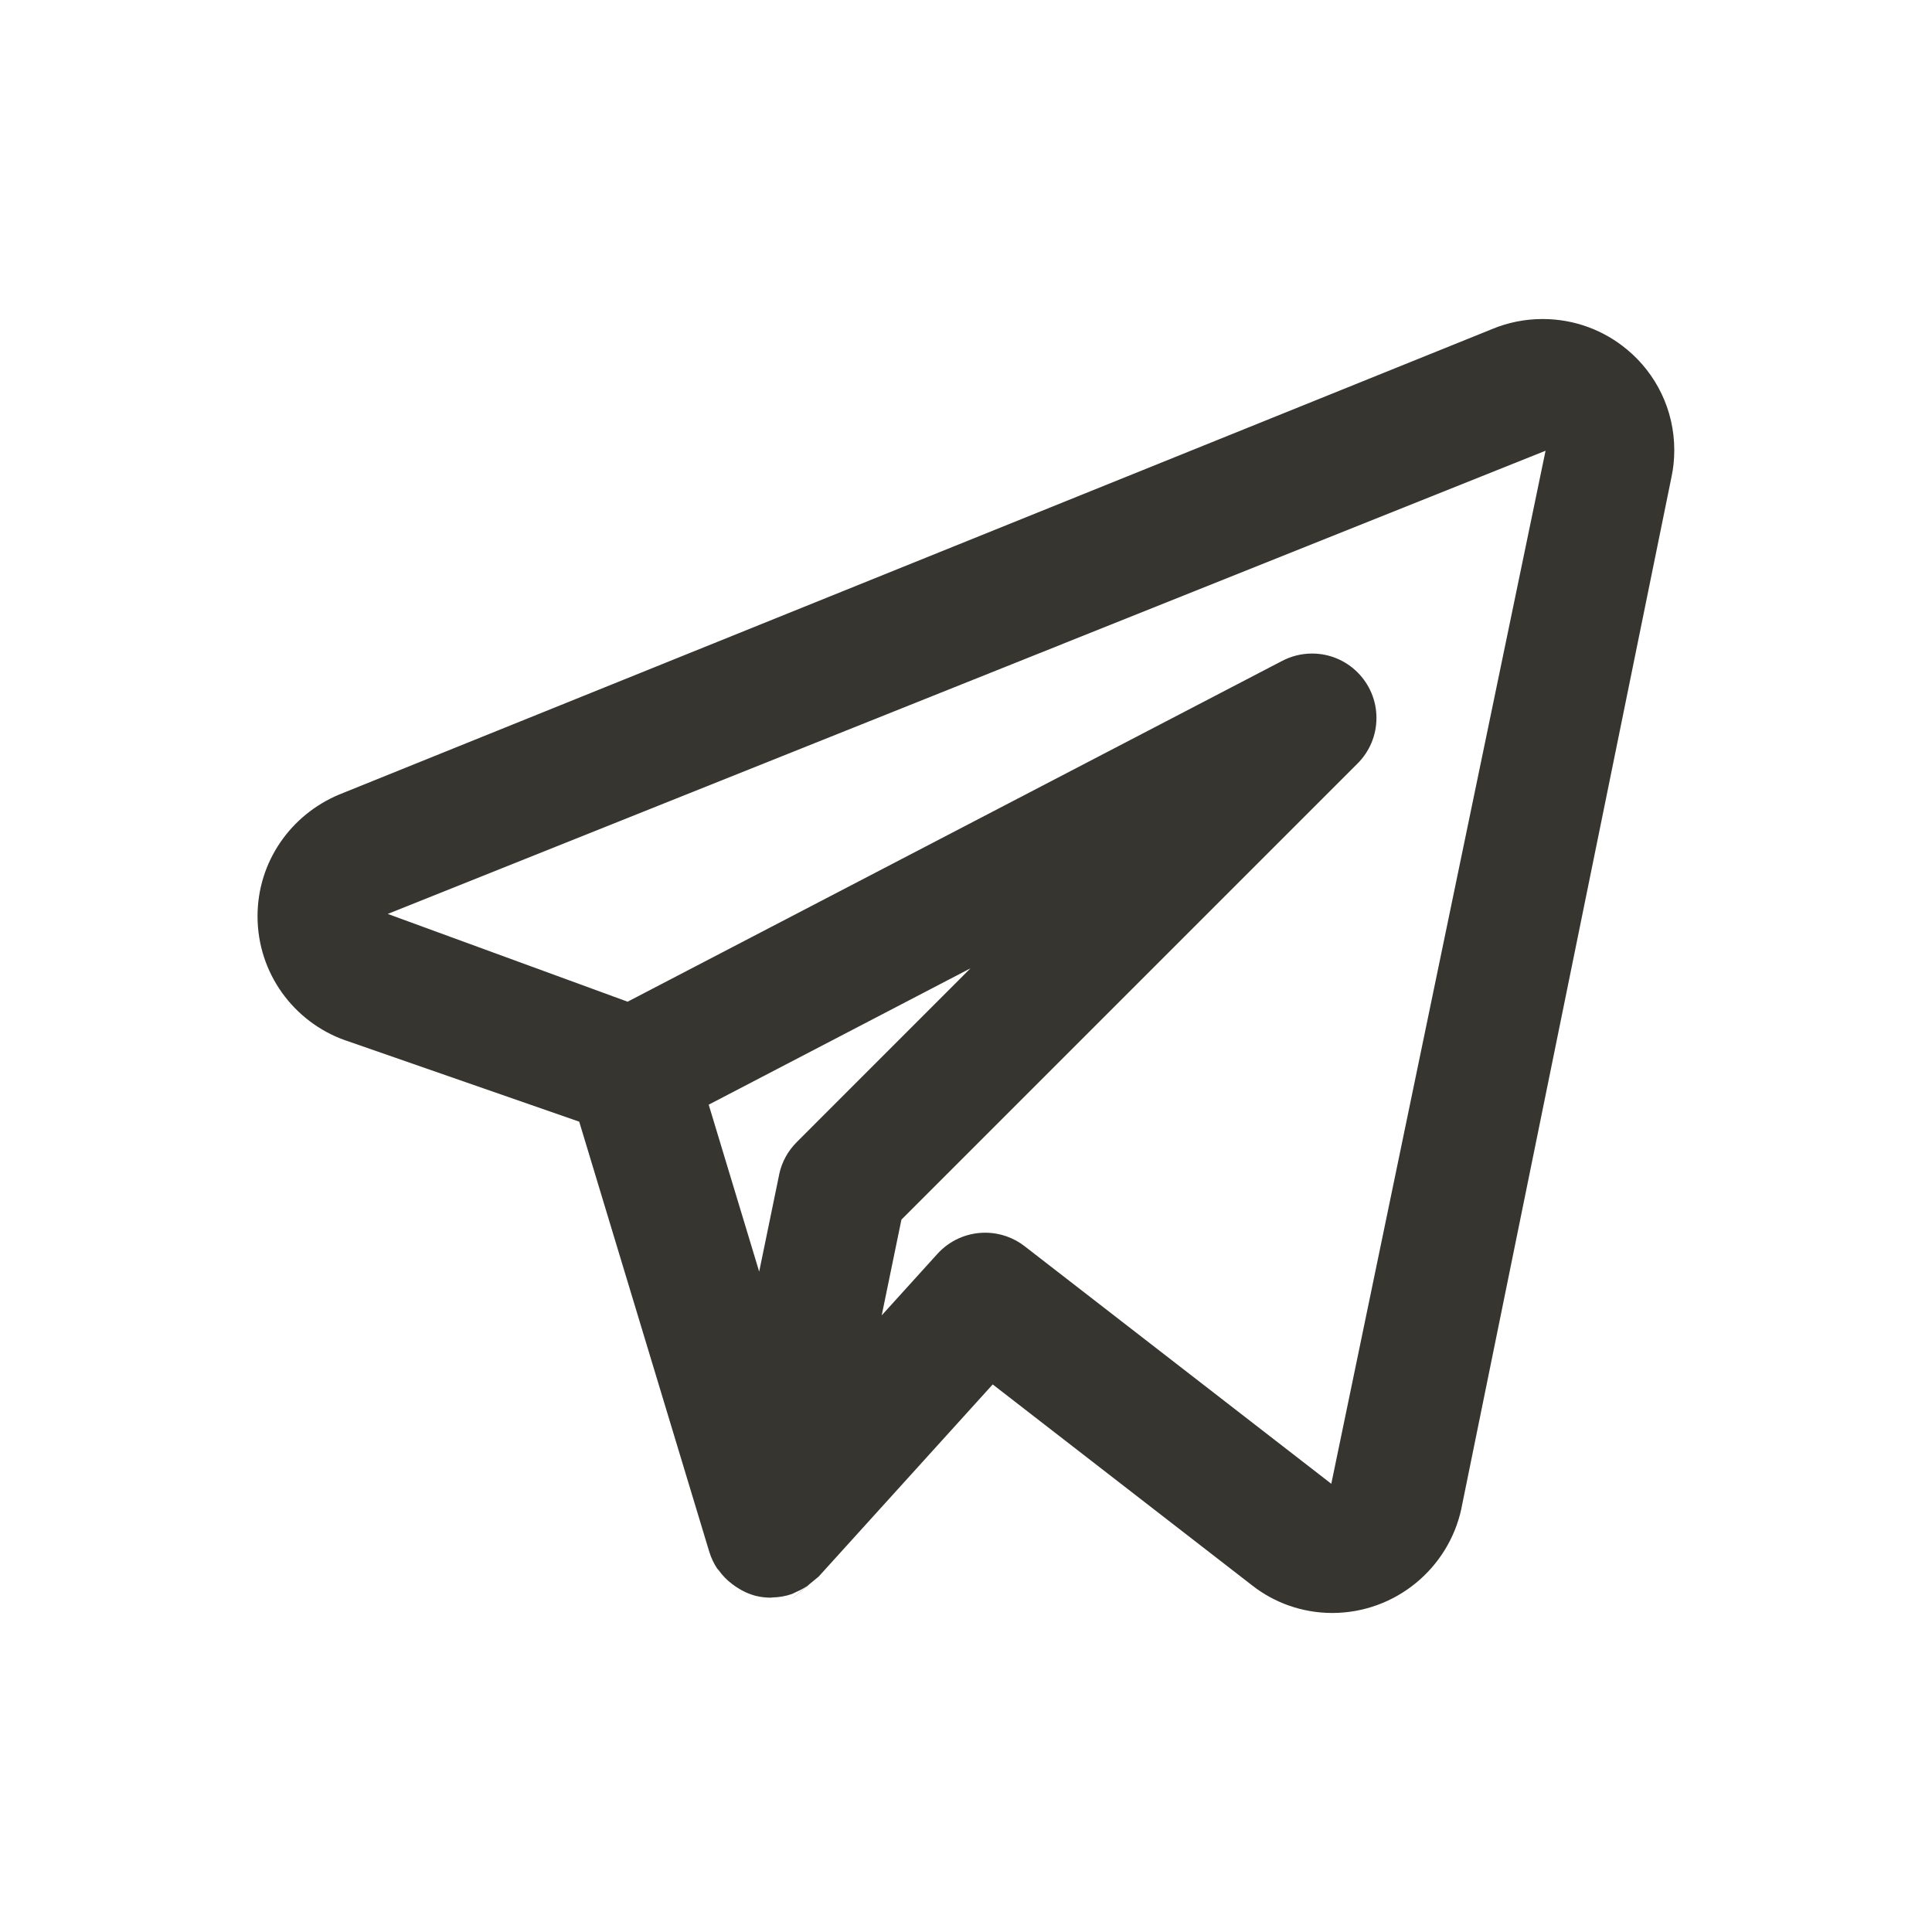 <!-- Generated by IcoMoon.io -->
<svg version="1.1" xmlns="http://www.w3.org/2000/svg" width="40" height="40" viewBox="0 0 40 40">
<title>telegram-alt</title>
<path fill="#37352f" d="M33.686 7.237c-0.47-0.393-1.080-0.632-1.747-0.632-0.369 0-0.721 0.073-1.042 0.206l0.018-0.007-23.895 9.647c-0.999 0.419-1.688 1.389-1.688 2.519 0 1.183 0.754 2.19 1.808 2.566l0.019 0.006 4.833 1.681 2.694 8.909c0.040 0.128 0.094 0.24 0.161 0.341l-0.003-0.005c0.010 0.016 0.025 0.028 0.036 0.043 0.080 0.111 0.173 0.206 0.279 0.285l0.003 0.002c0.031 0.023 0.060 0.045 0.093 0.066 0.119 0.080 0.257 0.142 0.405 0.18l0.009 0.002 0.016 0.001 0.009 0.004c0.081 0.017 0.174 0.027 0.269 0.027h0c0.009 0 0.016-0.004 0.025-0.004 0.144-0.003 0.282-0.028 0.411-0.073l-0.009 0.003c0.030-0.010 0.056-0.027 0.085-0.040 0.104-0.044 0.194-0.095 0.276-0.155l-0.004 0.003c-0.422 0.347-0.356 0.291-0.29 0.235l0.493-0.406 3.603-3.978 5.374 4.163c0.452 0.354 1.028 0.568 1.655 0.569h0c1.312-0.002 2.408-0.926 2.674-2.159l0.003-0.018 4.35-21.355c0.035-0.163 0.055-0.351 0.055-0.544 0-0.836-0.379-1.584-0.975-2.080l-0.004-0.004zM16.494 23.648c-0.179 0.179-0.308 0.409-0.362 0.666l-0.001 0.009-0.413 2.005-1.045-3.457 5.42-2.823zM27.563 30.72l-6.35-4.919c-0.223-0.174-0.508-0.279-0.816-0.279-0.391 0-0.743 0.168-0.987 0.436l-0.001 0.001-1.154 1.274 0.408-1.982 9.444-9.444c0.242-0.241 0.391-0.575 0.391-0.943 0-0.736-0.597-1.333-1.333-1.333-0.225 0-0.438 0.056-0.624 0.155l0.007-0.004-13.554 7.057-4.966-1.817 23.971-9.59z"></path>
</svg>
